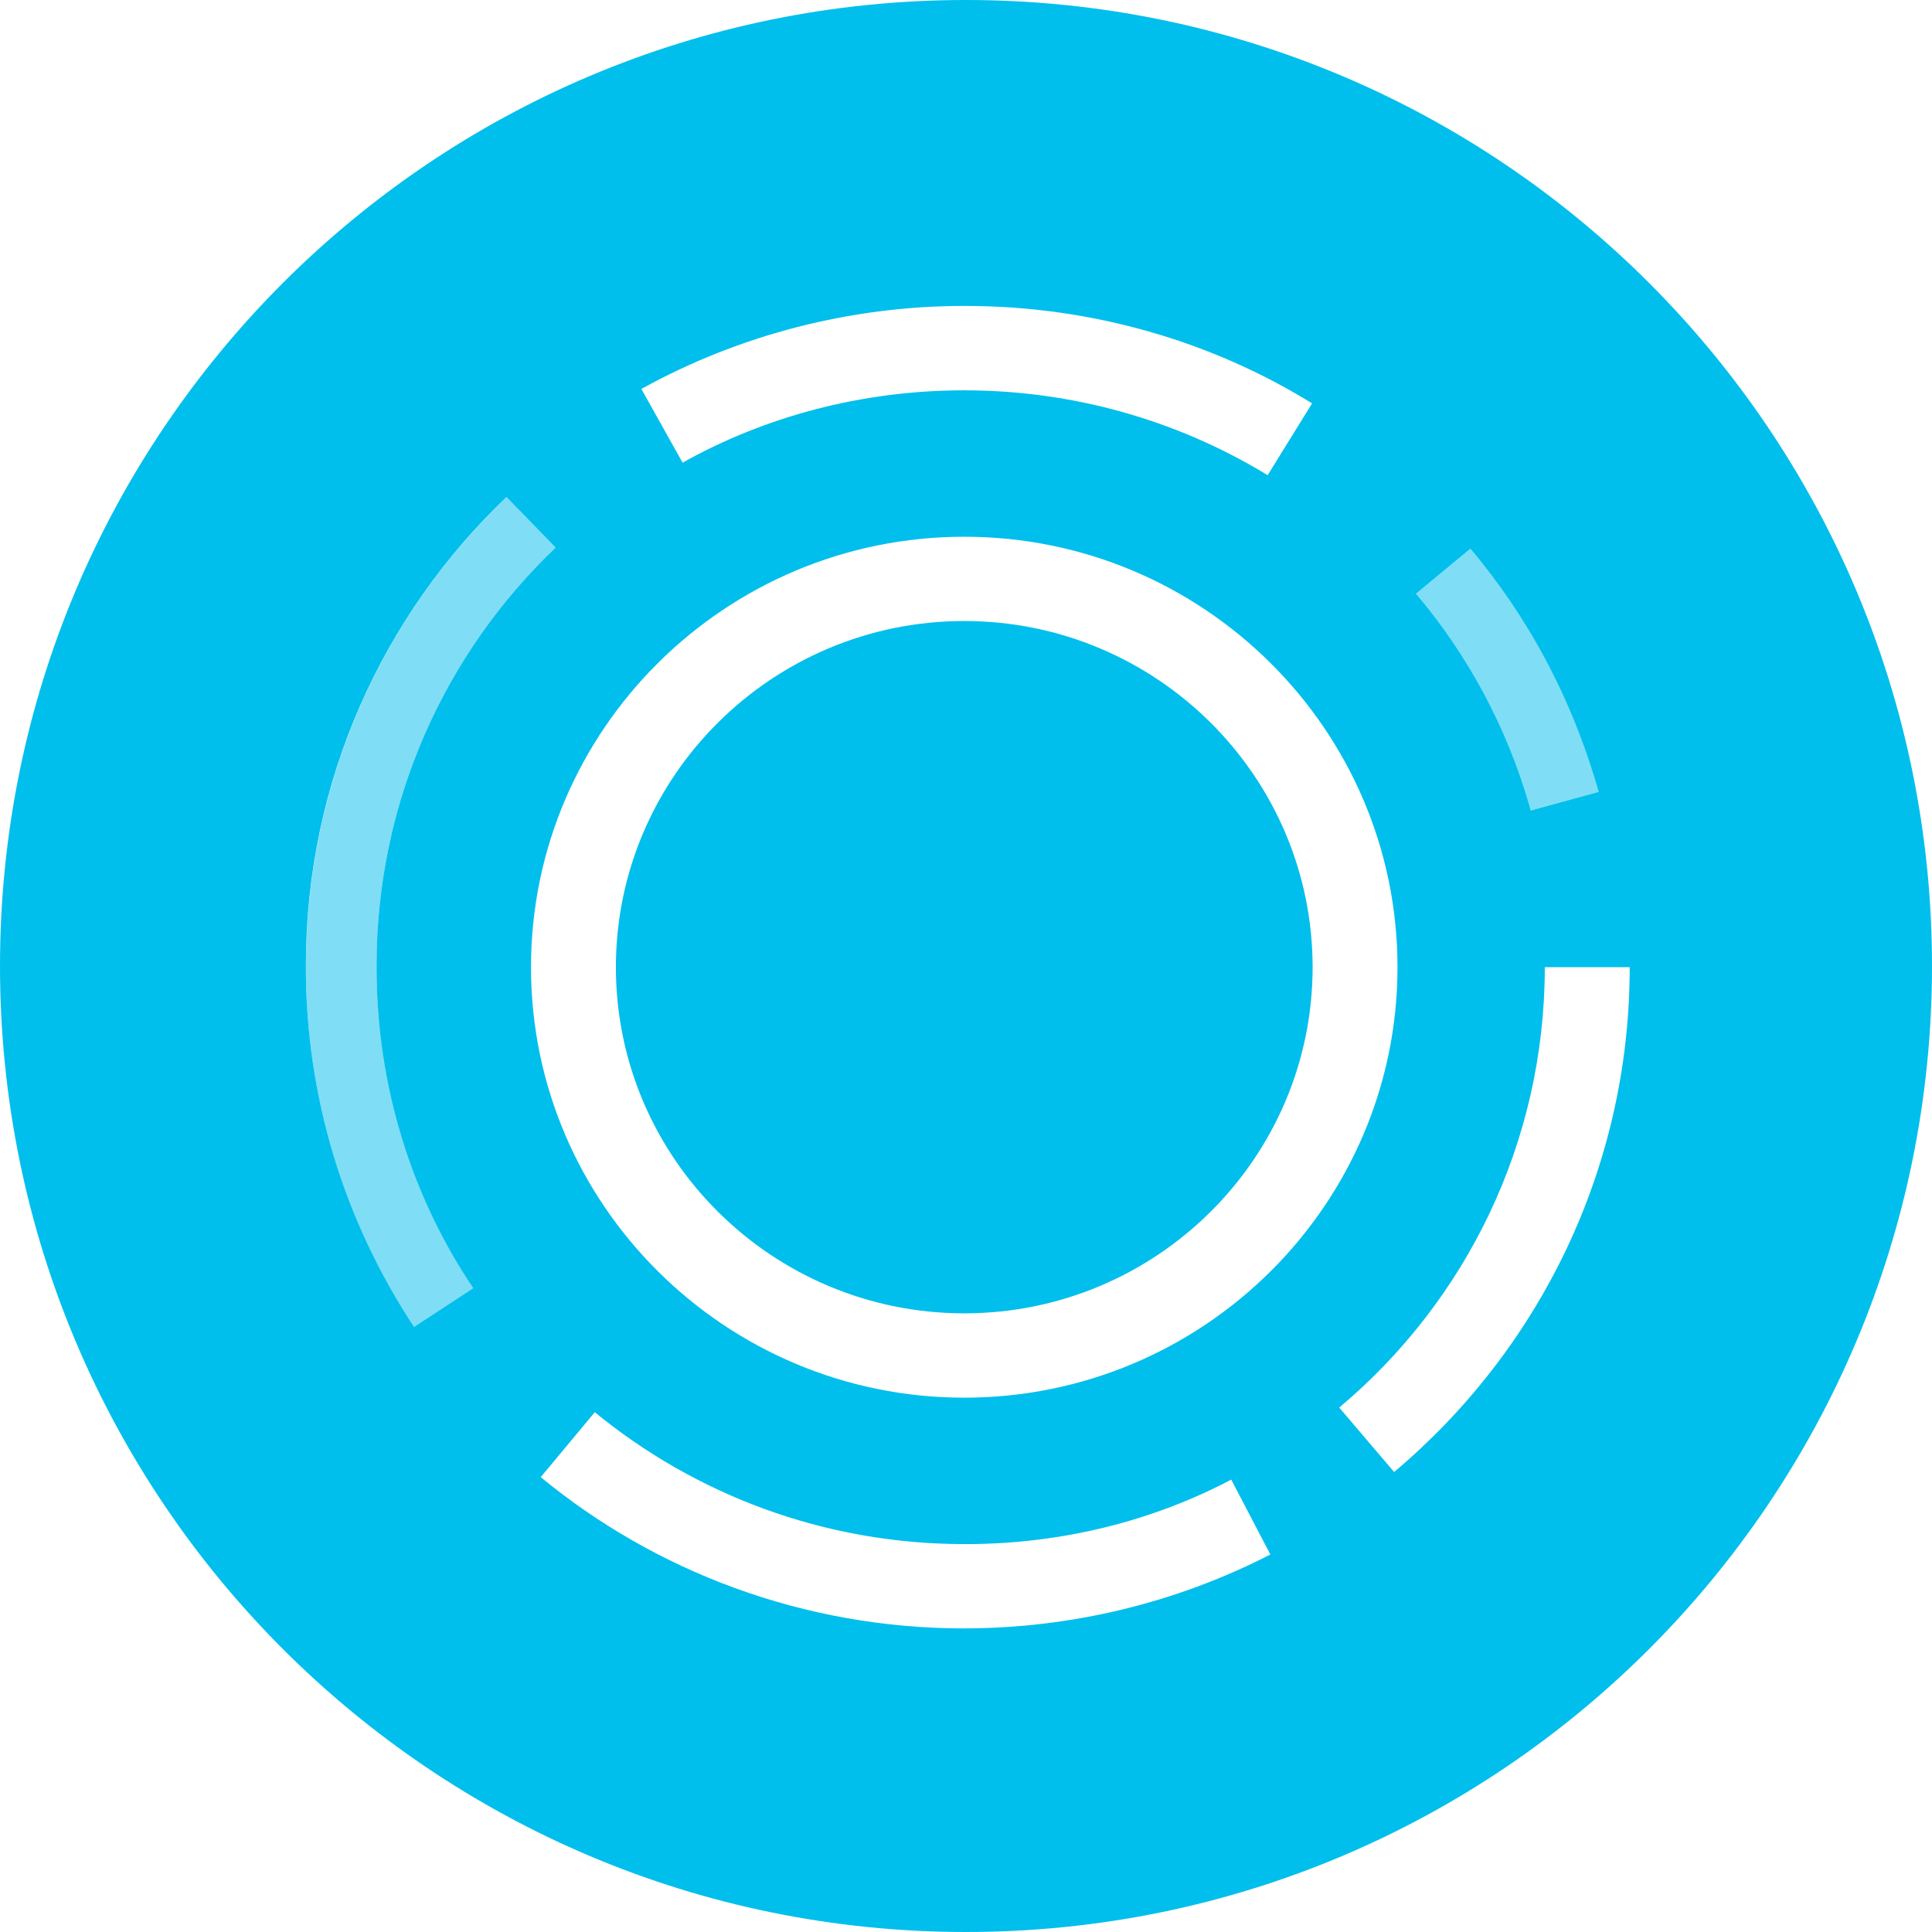 <!-- Generated by IcoMoon.io -->
<svg version="1.1" xmlns="http://www.w3.org/2000/svg" width="32" height="32" viewBox="0 0 32 32">
<title>aion</title>
<path fill="#00bfec" d="M16 32c-8.837 0-16-7.163-16-16s7.163-16 16-16 16 7.163 16 16-7.163 16-16 16zM15.971 23.15c3.957 0 7.176-3.199 7.176-7.13s-3.219-7.13-7.176-7.13-7.176 3.198-7.176 7.13c0 3.931 3.22 7.13 7.176 7.13zM15.971 10.286c3.182 0 5.77 2.572 5.77 5.734s-2.588 5.733-5.77 5.733c-3.181 0-5.77-2.572-5.77-5.733s2.589-5.734 5.77-5.734zM20.996 7.871l0.736-1.19c-1.638-1.013-3.624-1.614-5.751-1.614-0.003 0-0.006 0-0.009 0h0.001c-1.874 0-3.724 0.476-5.35 1.375l0.683 1.221c1.345-0.754 2.952-1.198 4.662-1.198 0.001 0 0.003 0 0.004 0h-0c1.78 0 3.517 0.486 5.025 1.406zM23.091 24.381c2.392-2.015 3.902-5.012 3.902-8.361v-0h-1.406c-0.001 2.922-1.318 5.536-3.391 7.282l-0.014 0.012 0.909 1.067zM15.971 26.971c1.762 0 3.516-0.423 5.070-1.224l-0.648-1.24c-1.275 0.673-2.787 1.068-4.39 1.068-0.011 0-0.022-0-0.033-0h0.002c-2.33-0-4.468-0.825-6.137-2.198l0.017 0.013-0.896 1.076c1.894 1.559 4.345 2.505 7.016 2.506h0zM25.351 13.425l1.128-0.31c-0.441-1.553-1.172-2.9-2.138-4.042l0.013 0.016-0.9 0.745c0.851 1.004 1.503 2.206 1.881 3.524l0.017 0.067zM6.86 21.976l0.978-0.64c-1.003-1.491-1.601-3.328-1.601-5.304 0-0.004 0-0.008 0-0.012v0.001c-0-0.008-0-0.018-0-0.028 0-2.722 1.137-5.178 2.962-6.92l0.004-0.004-0.814-0.837c-2.049 1.956-3.323 4.708-3.323 7.758 0 0.011 0 0.022 0 0.033v-0.002c0 2.127 0.62 4.187 1.793 5.956z"></path>
<path fill="#00bfec" opacity="0.5" d="M25.35 13.425c-0.393-1.385-1.046-2.586-1.908-3.604l0.012 0.014 0.9-0.746c0.953 1.126 1.684 2.472 2.107 3.949l0.018 0.076-1.128 0.311zM6.86 21.976c-1.123-1.671-1.793-3.728-1.793-5.942 0-0.005 0-0.010 0-0.015v0.001c0-2.962 1.18-5.728 3.323-7.789l0.814 0.837c-1.829 1.745-2.966 4.202-2.966 6.924 0 0.010 0 0.020 0 0.030v-0.002c0 1.899 0.554 3.737 1.6 5.316l-0.978 0.64z"></path>
</svg>
